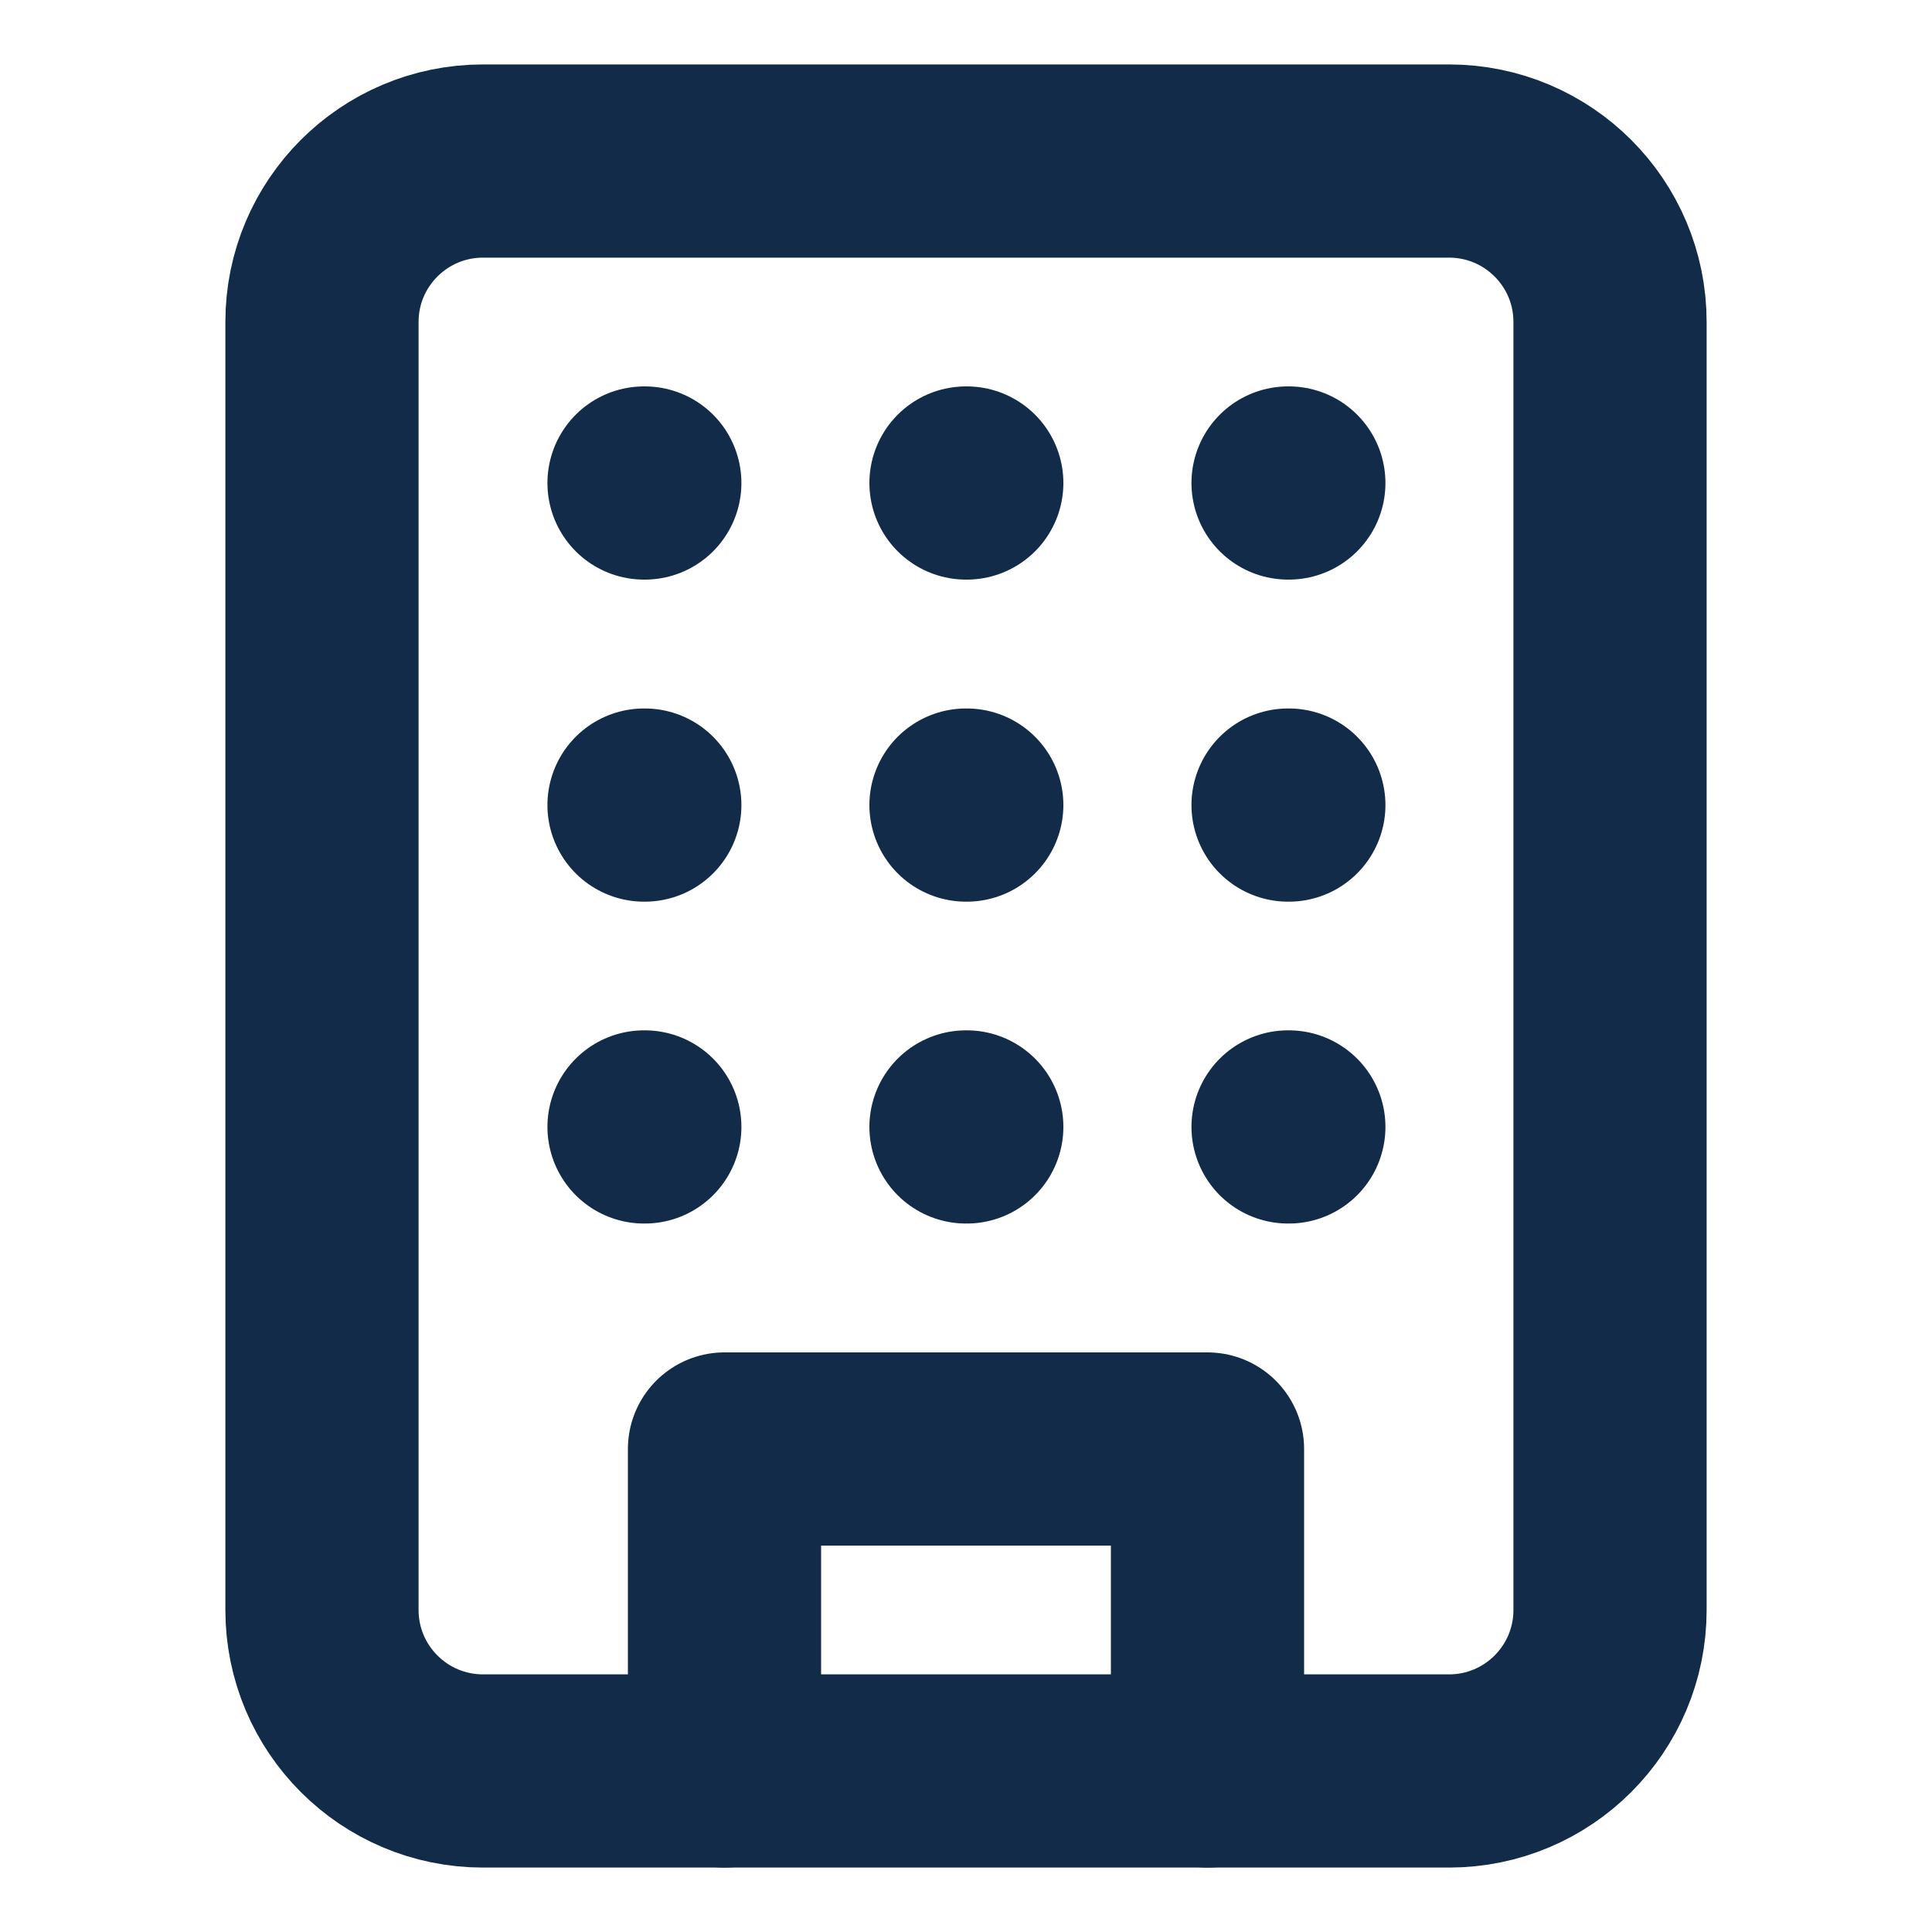 <svg width="20" height="20" viewBox="0 0 20 20" fill="none" xmlns="http://www.w3.org/2000/svg">
<path d="M15 1.667H5C4.08 1.667 3.333 2.413 3.333 3.333V16.666C3.333 17.587 4.08 18.333 5 18.333H15C15.921 18.333 16.667 17.587 16.667 16.666V3.333C16.667 2.413 15.921 1.667 15 1.667Z" stroke="#122B49" stroke-width="2" stroke-linecap="round" stroke-linejoin="round"/>
<path d="M7.5 18.333V15H12.5V18.333" stroke="#122B49" stroke-width="2" stroke-linecap="round" stroke-linejoin="round"/>
<path d="M6.667 5H6.675" stroke="#122B49" stroke-width="2" stroke-linecap="round" stroke-linejoin="round"/>
<path d="M13.334 5H13.342" stroke="#122B49" stroke-width="2" stroke-linecap="round" stroke-linejoin="round"/>
<path d="M10 5H10.008" stroke="#122B49" stroke-width="2" stroke-linecap="round" stroke-linejoin="round"/>
<path d="M10 8.334H10.008" stroke="#122B49" stroke-width="2" stroke-linecap="round" stroke-linejoin="round"/>
<path d="M10 11.666H10.008" stroke="#122B49" stroke-width="2" stroke-linecap="round" stroke-linejoin="round"/>
<path d="M13.334 8.334H13.342" stroke="#122B49" stroke-width="2" stroke-linecap="round" stroke-linejoin="round"/>
<path d="M13.334 11.666H13.342" stroke="#122B49" stroke-width="2" stroke-linecap="round" stroke-linejoin="round"/>
<path d="M6.667 8.334H6.675" stroke="#122B49" stroke-width="2" stroke-linecap="round" stroke-linejoin="round"/>
<path d="M6.667 11.666H6.675" stroke="#122B49" stroke-width="2" stroke-linecap="round" stroke-linejoin="round"/>
</svg>
